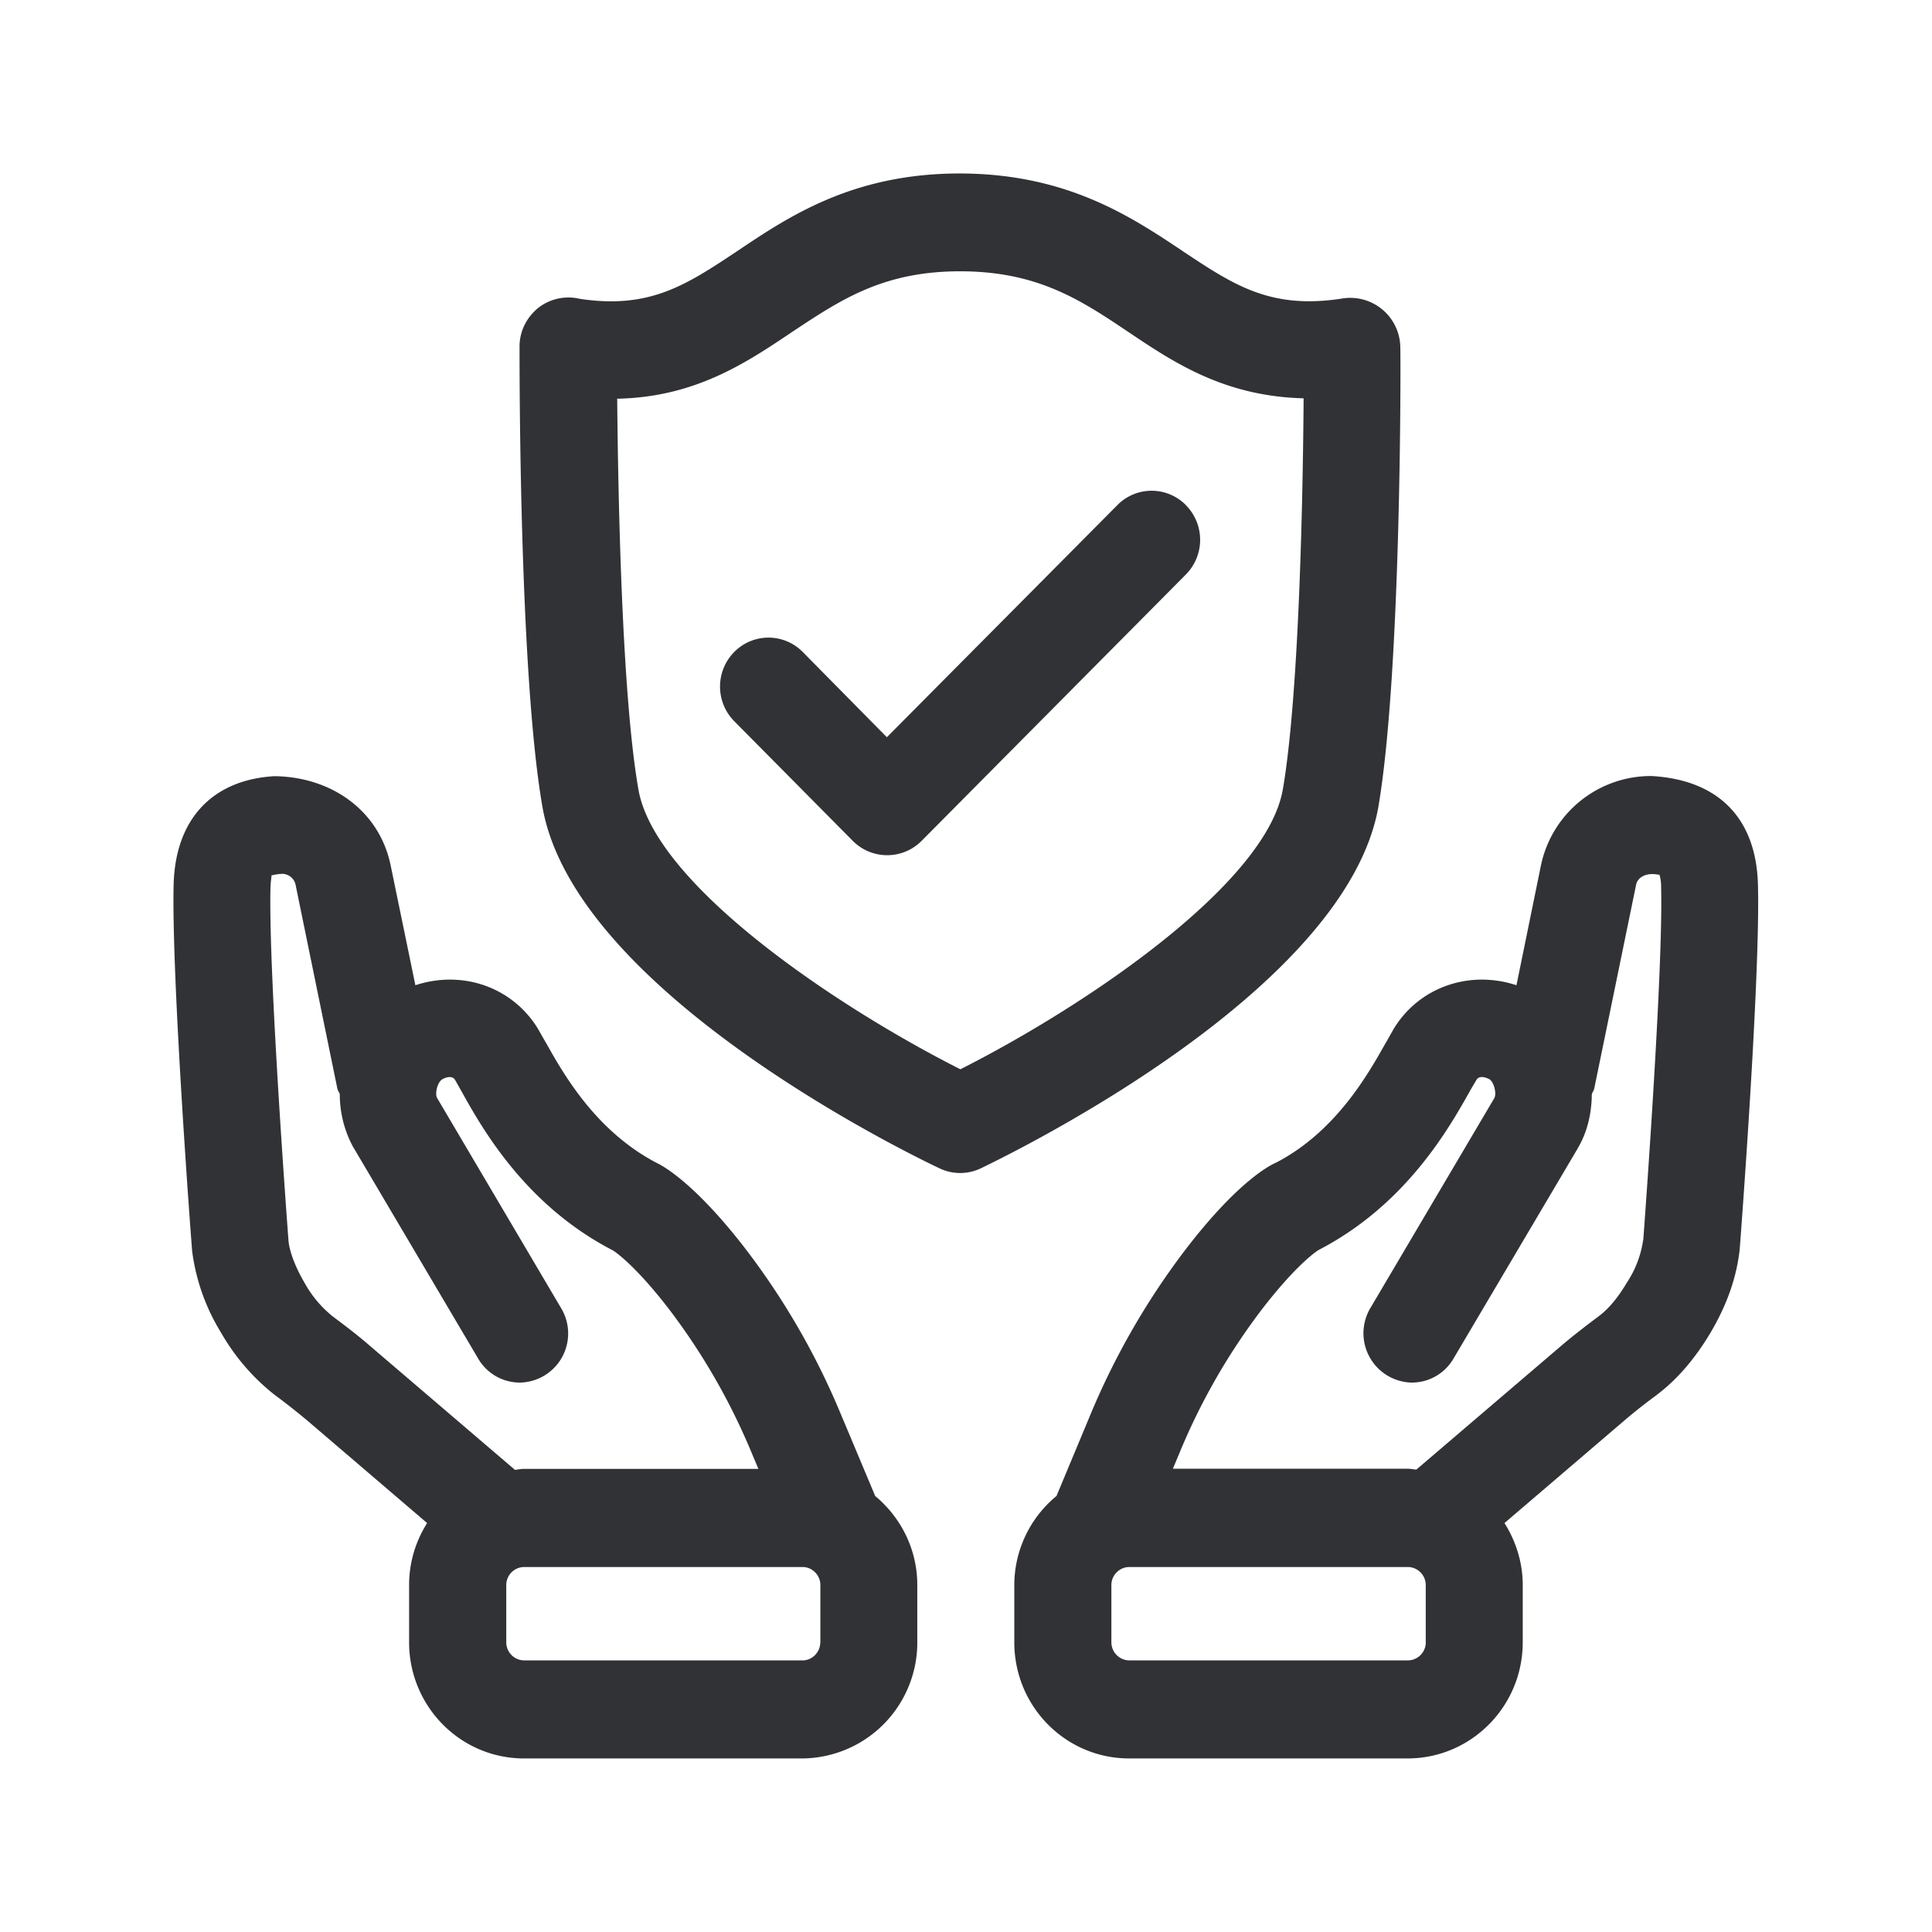 <svg xmlns="http://www.w3.org/2000/svg" width="24" height="24" fill="none"><path fill="#313235" d="M17.124 10.015c-.392 2.272-4.476 4.274-4.939 4.498a.596.596 0 0 1-.515 0c-.465-.22-4.544-2.223-4.933-4.498-.286-1.648-.283-5.401-.283-5.698v-.014c0-.187.087-.36.233-.479a.61.61 0 0 1 .515-.112c.867.131 1.32-.17 1.952-.59l.009-.006c.639-.429 1.434-.961 2.759-.961h.006c1.322.003 2.117.533 2.755.958l.004.003.013.009c.63.418 1.088.724 1.981.582a.622.622 0 0 1 .714.596c.006.163.014 4.028-.271 5.712Zm-1.188-.21c.204-1.188.25-3.68.258-4.857-.98-.025-1.605-.44-2.168-.818-.605-.406-1.132-.757-2.093-.76h-.003c-.955 0-1.478.348-2.08.747l-.015.01c-.571.384-1.204.807-2.168.826.011 1.182.056 3.664.263 4.85.2 1.184 2.457 2.7 4 3.48 1.544-.78 3.802-2.299 4.006-3.478Zm5.675 5.717c.011-.14.258-3.395.227-4.53-.02-.812-.476-1.305-1.325-1.352a1.396 1.396 0 0 0-1.37 1.106l-.305 1.493c-.574-.19-1.202.014-1.524.54l-.1.177-.002.002c-.216.384-.616 1.097-1.357 1.483-.11.047-.507.271-1.13 1.084a9.235 9.235 0 0 0-1.178 2.045l-.423 1.014a1.436 1.436 0 0 0-.524 1.106v.711c0 .799.639 1.443 1.428 1.443h3.457c.79 0 1.431-.647 1.431-1.443v-.711c0-.283-.087-.549-.227-.77l1.48-1.266a6.87 6.87 0 0 1 .406-.321l.016-.013c.244-.185.465-.442.656-.762.204-.344.325-.686.364-1.036Zm-1.199-.118a1.296 1.296 0 0 1-.201.527c-.11.185-.225.325-.345.415-.163.123-.325.246-.479.378l-1.793 1.532c-.016-.001-.032-.003-.047-.006-.022-.003-.044-.005-.065-.005H14.57l.087-.208a7.915 7.915 0 0 1 1.02-1.773c.45-.585.703-.736.703-.736 1.088-.563 1.623-1.517 1.881-1.977v-.001l.08-.135c.044-.075.162-.008.162-.008.056.037.092.18.059.235v.003c0 .003-.003.003-.003.003l-1.538 2.605a.613.613 0 0 0 .518.922.599.599 0 0 0 .518-.3l1.538-2.602v-.003l.003-.003c.123-.207.174-.44.176-.675a.213.213 0 0 1 .014-.03.155.155 0 0 0 .017-.043l.519-2.527c.016-.08.092-.131.193-.134.043 0 .07.005.086.007l.012.002a.544.544 0 0 1 .02.156c.025.987-.183 3.853-.217 4.317l-.005.064Zm-2.7 4.995c0 .126-.1.227-.224.227H14.03a.225.225 0 0 1-.224-.225v-.711c0-.123.101-.224.224-.224h3.457c.123 0 .224.1.224.224v.709Zm-7.521 0v-.709c0-.123-.101-.224-.221-.224H6.513c-.123 0-.224.1-.224.224v.711c0 .124.1.225.224.225H9.97c.12 0 .22-.101.22-.227Zm-3.793-2.14c.015-.002.03-.003.044-.006.022-.003.044-.006.065-.006h2.914l-.087-.207a8.026 8.026 0 0 0-1.02-1.773c-.45-.585-.703-.737-.706-.737-1.087-.563-1.622-1.518-1.877-1.977l-.078-.138c-.045-.075-.162-.008-.162-.005-.056.034-.093.176-.06.232v.003l.004.003 1.537 2.605a.61.61 0 0 1-.515.922.6.6 0 0 1-.518-.3L4.4 14.27v-.003h-.003a1.372 1.372 0 0 1-.176-.675.2.2 0 0 0-.014-.03.158.158 0 0 1-.017-.043l-.518-2.527a.172.172 0 0 0-.16-.137.628.628 0 0 0-.14.02c.001.005 0 .016-.002.034a1.255 1.255 0 0 0-.01.114c-.027 1.073.222 4.37.225 4.404.017.134.084.313.199.51a1.4 1.4 0 0 0 .347.414c.157.118.32.241.473.375l1.793 1.533Zm4.048-.69.426 1.015c.316.263.523.658.523 1.106v.711a1.44 1.44 0 0 1-1.428 1.443H6.51c-.79 0-1.428-.647-1.428-1.443v-.711c0-.286.084-.549.224-.77l-1.48-1.266a8.513 8.513 0 0 0-.38-.301l-.04-.03a2.663 2.663 0 0 1-.658-.765 2.55 2.55 0 0 1-.361-1.016c-.014-.16-.258-3.415-.23-4.552.02-.813.48-1.303 1.252-1.348.726.009 1.306.443 1.443 1.104l.308 1.493c.574-.19 1.199.014 1.521.538l.1.176.002.002c.216.384.616 1.097 1.38 1.494.084.04.482.263 1.104 1.073.473.619.873 1.308 1.179 2.048Zm4.286-11.294a.597.597 0 0 0-.852 0l-2.863 2.883-1.045-1.059a.597.597 0 0 0-.851 0 .612.612 0 0 0 0 .86l1.473 1.487a.602.602 0 0 0 .854 0l3.284-3.31a.612.612 0 0 0 0-.86Z"/></svg>